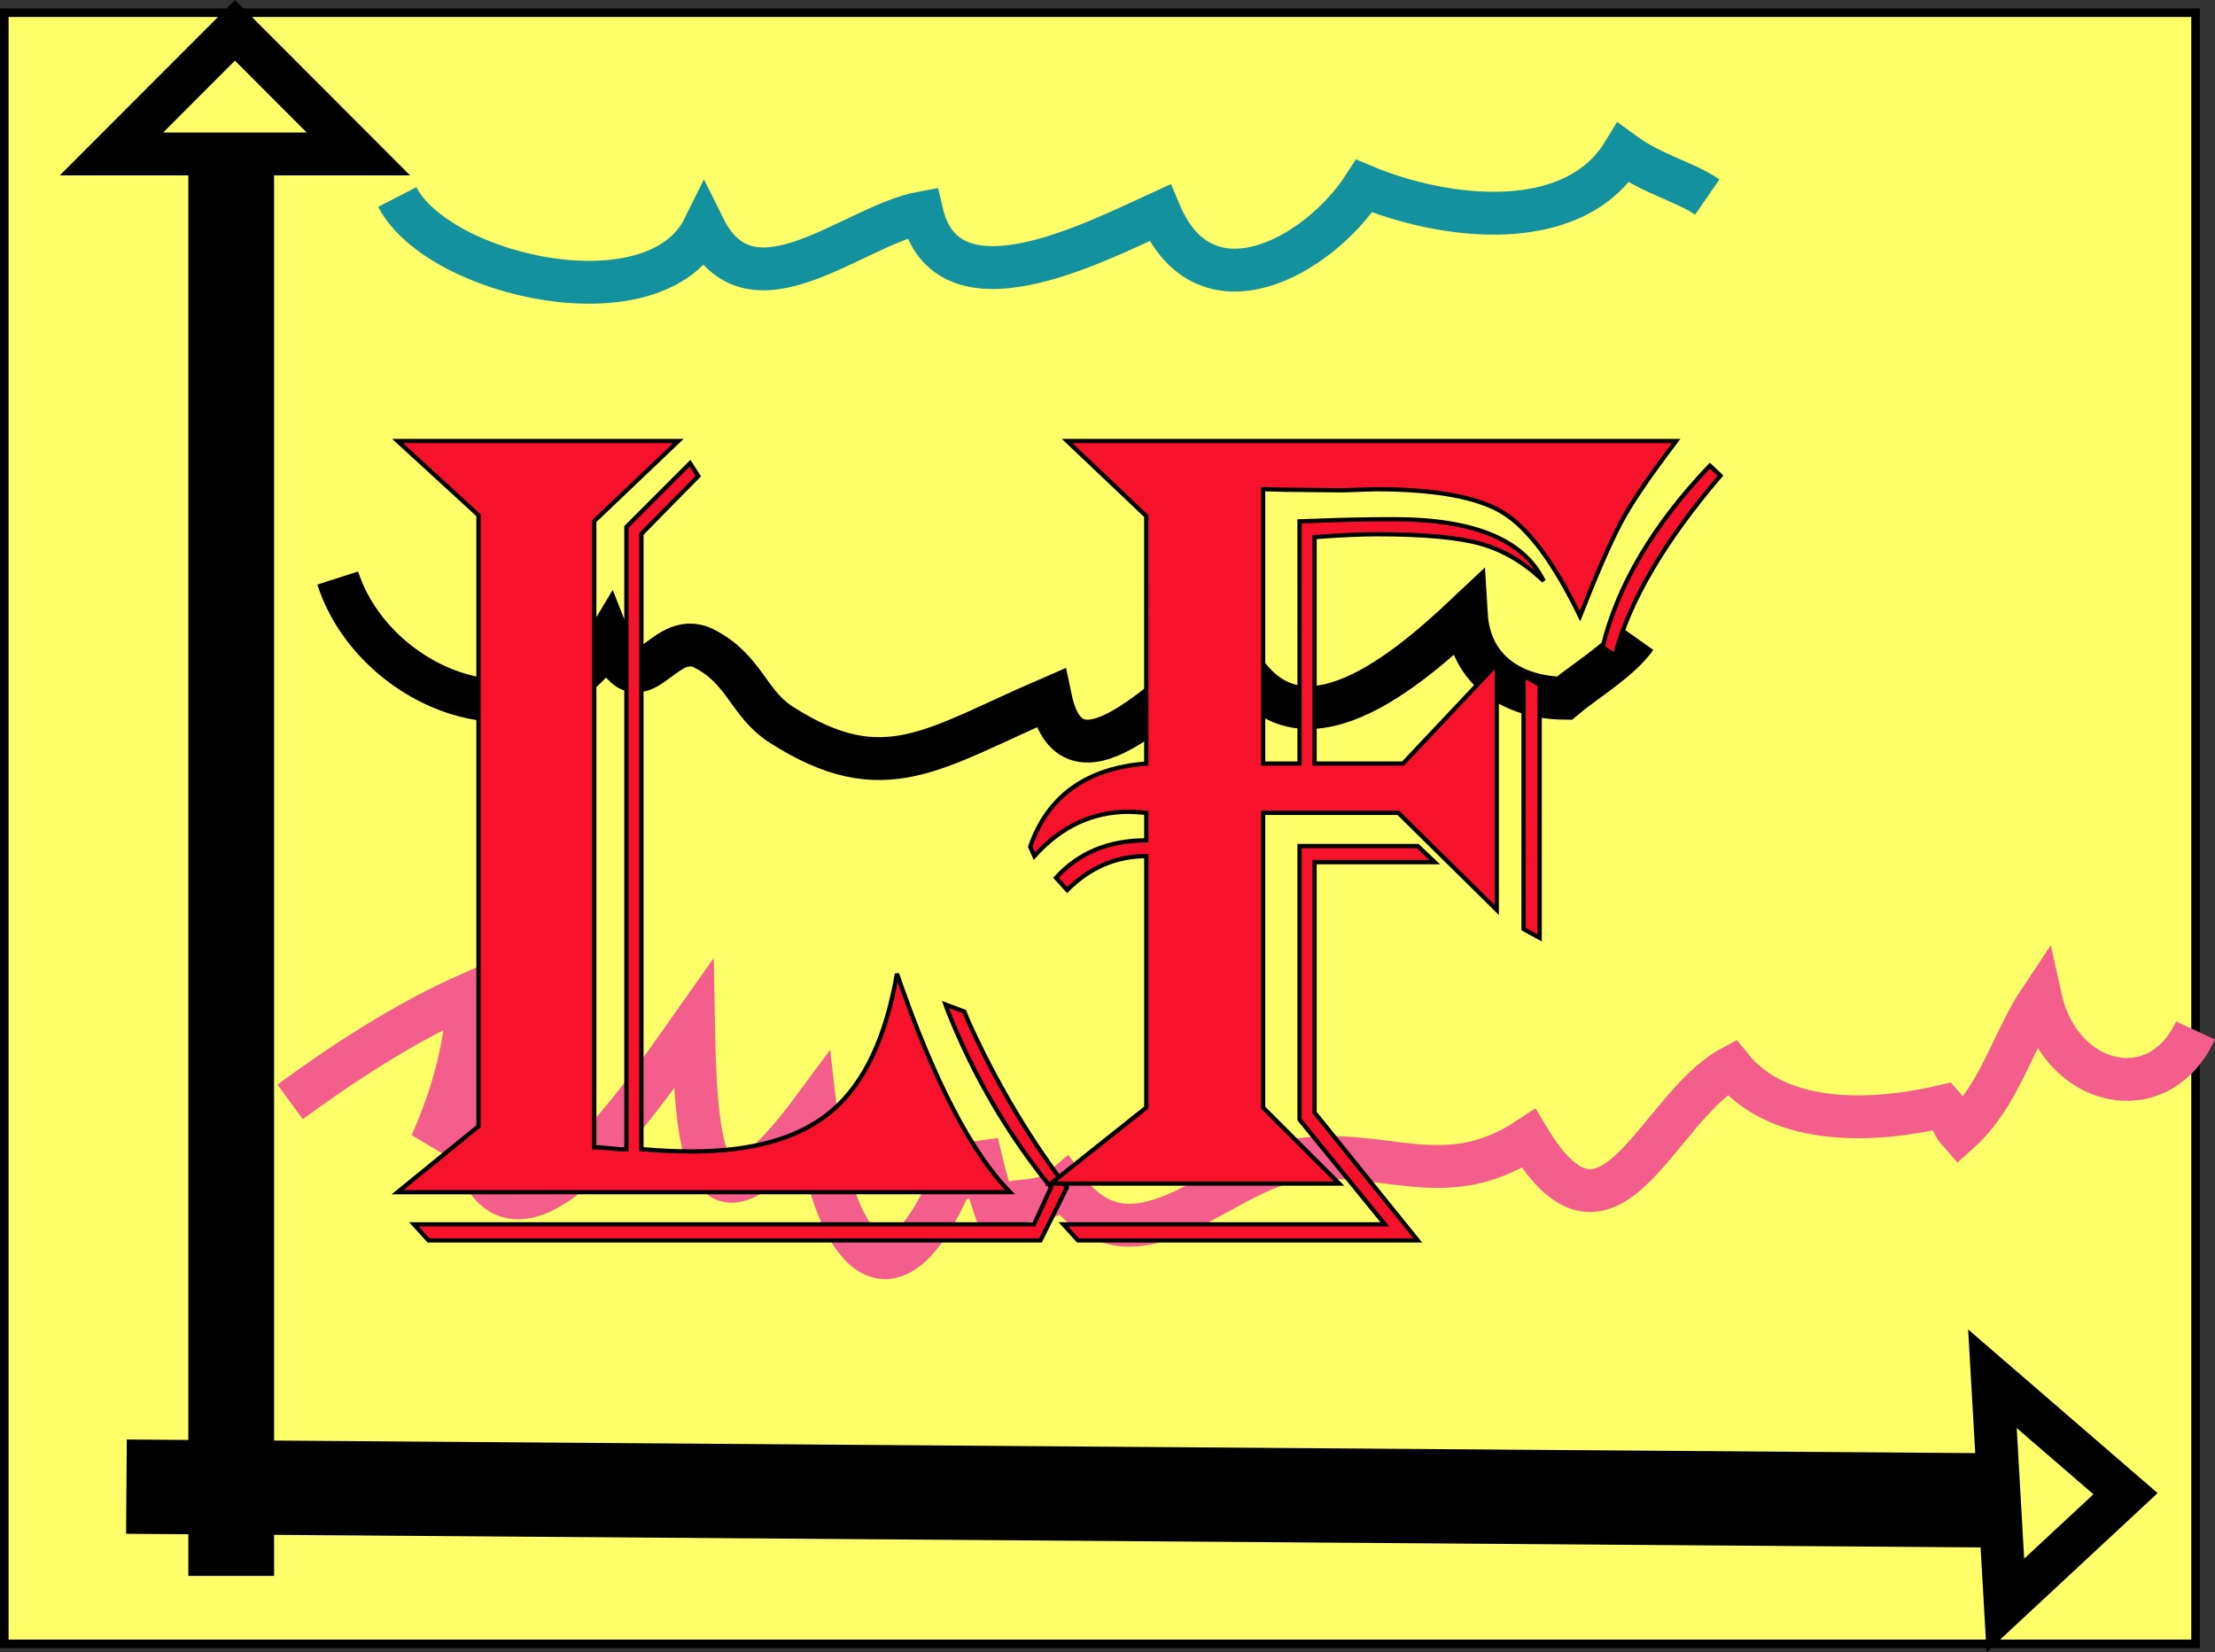 <?xml version="1.0" encoding="utf-8"?>
<!-- Generator: Adobe Illustrator 12.0.0, SVG Export Plug-In . SVG Version: 6.00 Build 51448)  -->
<!DOCTYPE svg PUBLIC "-//W3C//DTD SVG 1.1//EN" "http://www.w3.org/Graphics/SVG/1.1/DTD/svg11.dtd">
<svg  version="1.1" id="Calque_1" xmlns="http://www.w3.org/2000/svg" xmlns:xlink="http://www.w3.org/1999/xlink" width="258.323" height="192.728"
	 viewBox="0 0 258.323 192.728" overflow="visible" enable-background="new 0 0 258.323 192.728" xml:space="preserve">
<rect x="0" y="0" width="258.323" height="192.728" fill="#333333" stroke="none"/>
<g>
	<rect x="0.5" y="1.482" fill="#FFFF69" stroke="#000000" width="255.556" height="190.277"/>
	<g>
		<g>
			<line fill="none" stroke="#000000" stroke-width="10" x1="26.964" y1="17.161" x2="26.964" y2="183.835"/>
			<line fill="none" stroke="#000000" stroke-width="11" x1="14.745" y1="173.419" x2="232.073" y2="175.022"/>
			<polygon fill="none" stroke="#000000" stroke-width="5" points="27.4,3.538 12.999,17.961 41.802,17.961 			"/>
		</g>
		<polygon fill="none" stroke="#000000" stroke-width="5" points="247.886,174.242 232.366,160.833 233.876,187.274 		"/>
	</g>
	<path fill="none" stroke="#F45E8D" stroke-width="5" d="M33.833,128.538c6.444-4.729,13.667-9.38,20.75-12.52
		c-0.146,5.939-1.851,11.922-4.286,17.411c1.337-1.727,2.686-2.209,4.065-3.453c3.337,24.204,21.415-3.34,26.51-10.545
		c0.283,16.512,1.71,26.522,14.176,9.638c1.802,15.916,8.766,26.727,16.634,6.933c-0.026,0.589-0.085,1.174-0.176,1.757
		c1.165-0.402,0.927-2.003,2.958-2.251c0.36,1.512,0.999,3.797,1.549,5.397c2.862-1.353,5.431-0.155,8.131-2.506
		c7.759,11.016,17.879-1.332,26.354-2.943c10.523-2,17.65,4.075,27.778-2.645c9.458,15.741,14.859-3.534,23.647-8.296
		c5.622,6.975,16.681,6.411,24.73,4.528c0.829,0.904,0.961,2.077,1.827,3.042c4.718-4.238,6.218-10.649,9.521-15.578
		c2.308,10.337,13.734,13.014,18.051,3.698"/>
	<path fill="none" stroke="#000000" stroke-width="5" d="M39.388,67.427c4.235,13.169,23.42,20.748,31.603,7.045
		c3.591,9.158,6.077-1.391,11.139,1.188c4.73,2.41,5.104,6.39,8.993,8.88c12.034,7.707,17.732,2.761,31.384-3.12
		c2.646,12.73,14.992-2.267,21.107-5.895c6.543,14.285,19.601,3.503,27.393-3.845c0.399,6.672,5.617,9.703,11.432,9.772
		c2.467-2.079,6.437-4.393,8.339-7.083"/>
	<path fill="none" stroke="#13919F" stroke-width="5" d="M46.333,22.983c4.781,9.262,30.1,15.058,35.768,3.578
		c5.493,11.08,17.393-0.275,25.411-1.737c2.899,12.355,19.809,3.626,27.748-0.005c5.293,12.563,18.586,5.05,23.839-3.114
		c9.184,3.85,24.3,5.818,30.214-3.862c3.462,2.536,7.219,3.355,9.799,5.141"/>
	<g>
		<rect x="43.555" y="51.316" fill="none" width="172.222" height="116.667"/>
		<path fill="#F7122C" stroke="#000000" stroke-width="0.5" d="M46.371,51.445h32.74l-9.807,9.338v73.059h0.566l2.547,0.229
			l0.637-0.023V61.464l7.424-7.43l0.957,1.5l-6.631,6.748v71.764c2.051,0.184,4.01,0.273,5.879,0.273
			c7.246,0,12.725-1.607,16.439-4.824c3.715-3.215,6.209-8.518,7.486-15.908c4.283,12.434,8.682,20.928,13.193,25.482H46.371
			l9.434-7.691V60.101L46.371,51.445z M124.424,138.513l-3.076,6.182H49.98l-1.709-1.875h72.324l1.982-4.307
			c-5.014-6.152-9.023-13.012-12.031-20.578l-0.273-0.752l2.188,0.82l0.479,1.162c3.053,6.746,6.699,12.969,10.938,18.664
			L124.424,138.513z"/>
		<path fill="#F7122C" stroke="#000000" stroke-width="0.5" d="M124.457,51.445h71.021c-2.826,3.723-4.844,6.652-6.051,8.785
			s-2.746,5.561-4.613,10.281l-0.547,1.361c-3.018-6.213-6-10.232-8.949-12.061s-7.92-2.742-14.912-2.742l-3.908,0.125l-6.65-0.068
			l-2.537-0.066v32.01h4.25V60.814l1.984-0.061c2.828-0.121,5.84-0.184,9.033-0.184c9.307,0,15.123,2.402,17.451,7.207
			c-2.232-2.137-4.658-3.58-7.277-4.33c-2.621-0.75-6.664-1.127-12.129-1.127c-1.961,0-4.398,0.113-7.313,0.336V89.07h10.318
			l10.932-11.598v28.672L163.082,94.82h-15.771v34.381l8.869,8.869h-33.637l11.143-8.869V99.869c-3.51,0-6.586,1.318-9.229,3.955
			l-1.299-1.432c2.643-2.91,6.152-4.365,10.527-4.365V94.82c-0.957-0.082-1.641-0.125-2.051-0.125
			c-4.238,0-7.908,1.725-11.006,5.174l-0.479-1.092c2.051-5.924,6.563-9.16,13.535-9.707V60.199L124.457,51.445z M167.324,100.57
			h-14.014v29.213l12.031,14.912h-39.621l-1.709-1.875h37.502l-9.953-12.217V98.695h13.781L167.324,100.57z M179.561,79.867v29.535
			l-1.875-1.025V78.843L179.561,79.867z M200.645,55.484c-6.518,7.627-10.619,14.613-12.305,20.961l-1.436-0.959
			c1.73-7.168,5.9-14.225,12.51-21.166L200.645,55.484z"/>
	</g>
</g>
</svg>
